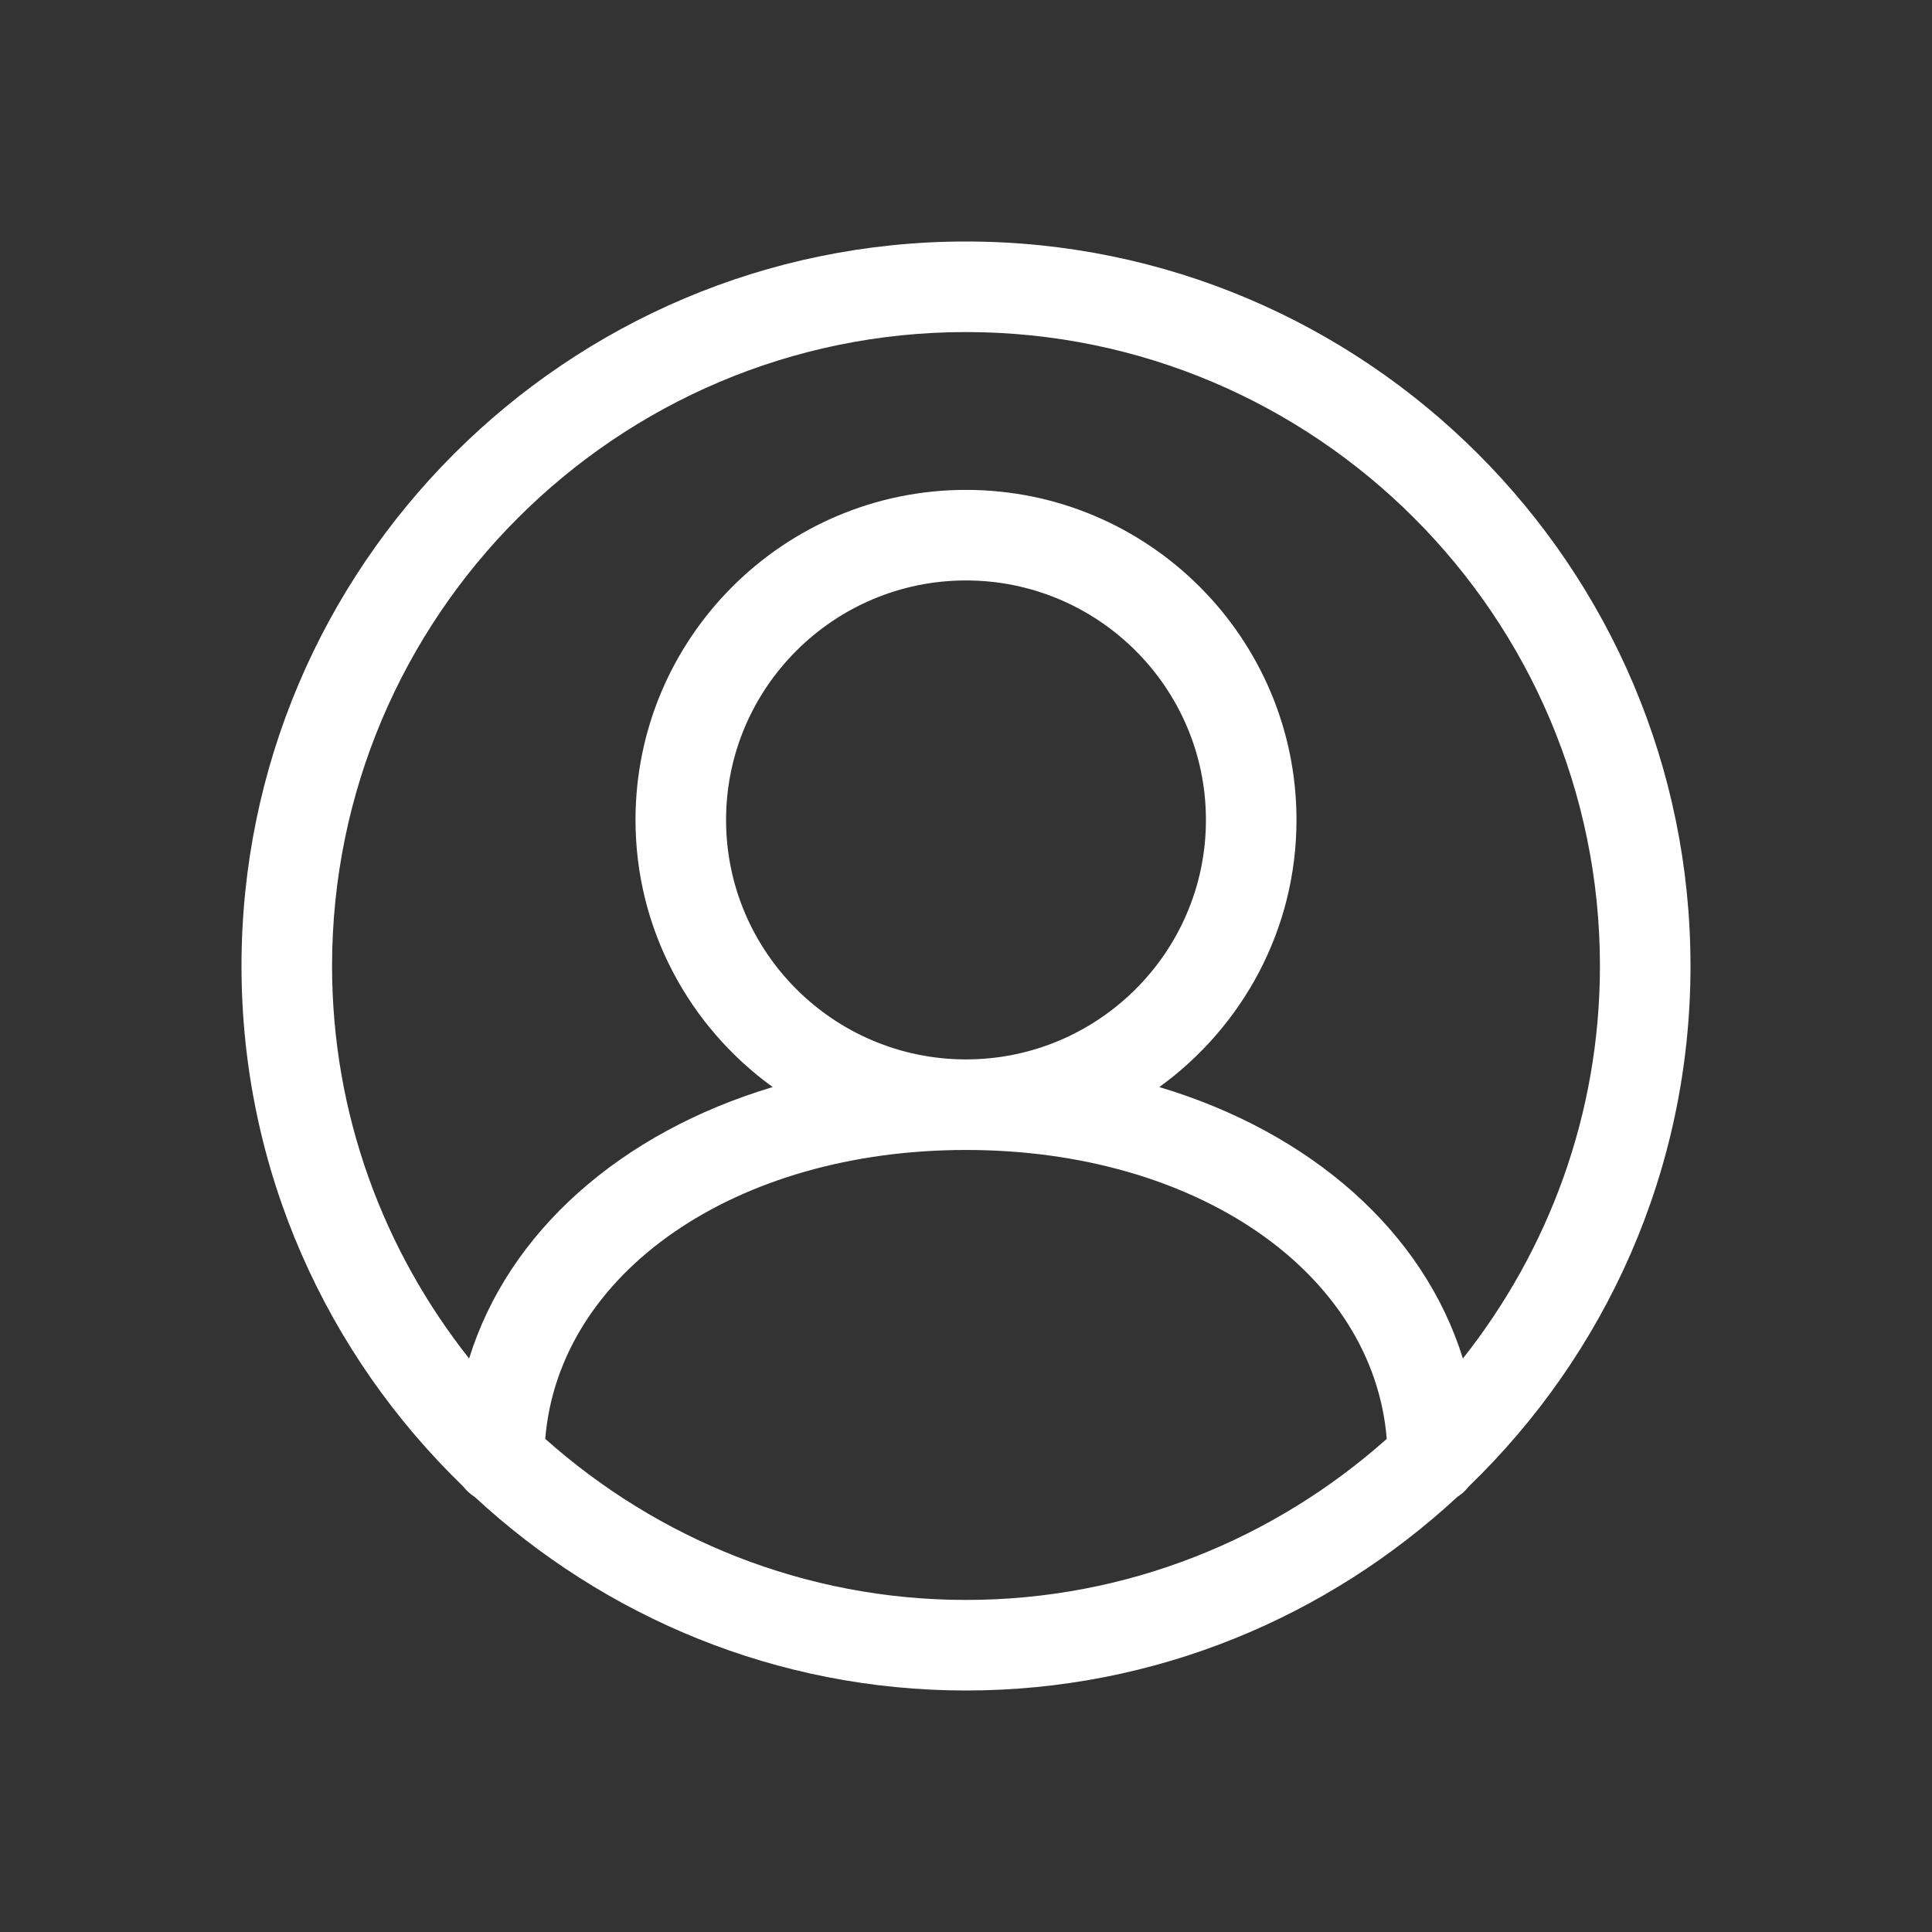 <svg width="32" height="32" viewBox="0 0 32 32" fill="none" xmlns="http://www.w3.org/2000/svg">
<rect x="0" y="0" width="32" height="32" fill="#333333" stroke="none"/>
<path d="M28 16C28 9.383 22.617 4 16 4C9.383 4 4 9.383 4 16C4 19.384 5.413 22.439 7.674 24.622C7.727 24.691 7.789 24.747 7.863 24.794C10.004 26.777 12.858 28 16 28C19.142 28 21.996 26.777 24.137 24.794C24.211 24.747 24.273 24.691 24.326 24.622C26.587 22.439 28 19.384 28 16ZM16 5.5C21.79 5.5 26.5 10.21 26.5 16C26.5 18.455 25.647 20.711 24.23 22.501C23.579 20.403 21.722 18.761 19.202 18.005C20.575 17.011 21.474 15.4 21.474 13.581C21.474 10.566 19.019 8.114 16 8.114C12.981 8.114 10.526 10.566 10.526 13.581C10.526 15.4 11.425 17.011 12.798 18.005C10.278 18.761 8.421 20.403 7.77 22.501C6.353 20.711 5.5 18.455 5.5 16C5.5 10.21 10.21 5.5 16 5.5ZM12.026 13.581C12.026 11.394 13.809 9.614 16 9.614C18.191 9.614 19.974 11.394 19.974 13.581C19.974 15.768 18.191 17.547 16 17.547C13.809 17.547 12.026 15.768 12.026 13.581ZM9.031 23.832C9.256 21.082 12.172 19.047 16 19.047C19.828 19.047 22.744 21.082 22.969 23.832C21.113 25.485 18.676 26.5 16 26.5C13.324 26.5 10.887 25.485 9.031 23.832Z" fill="white"/>
</svg>
